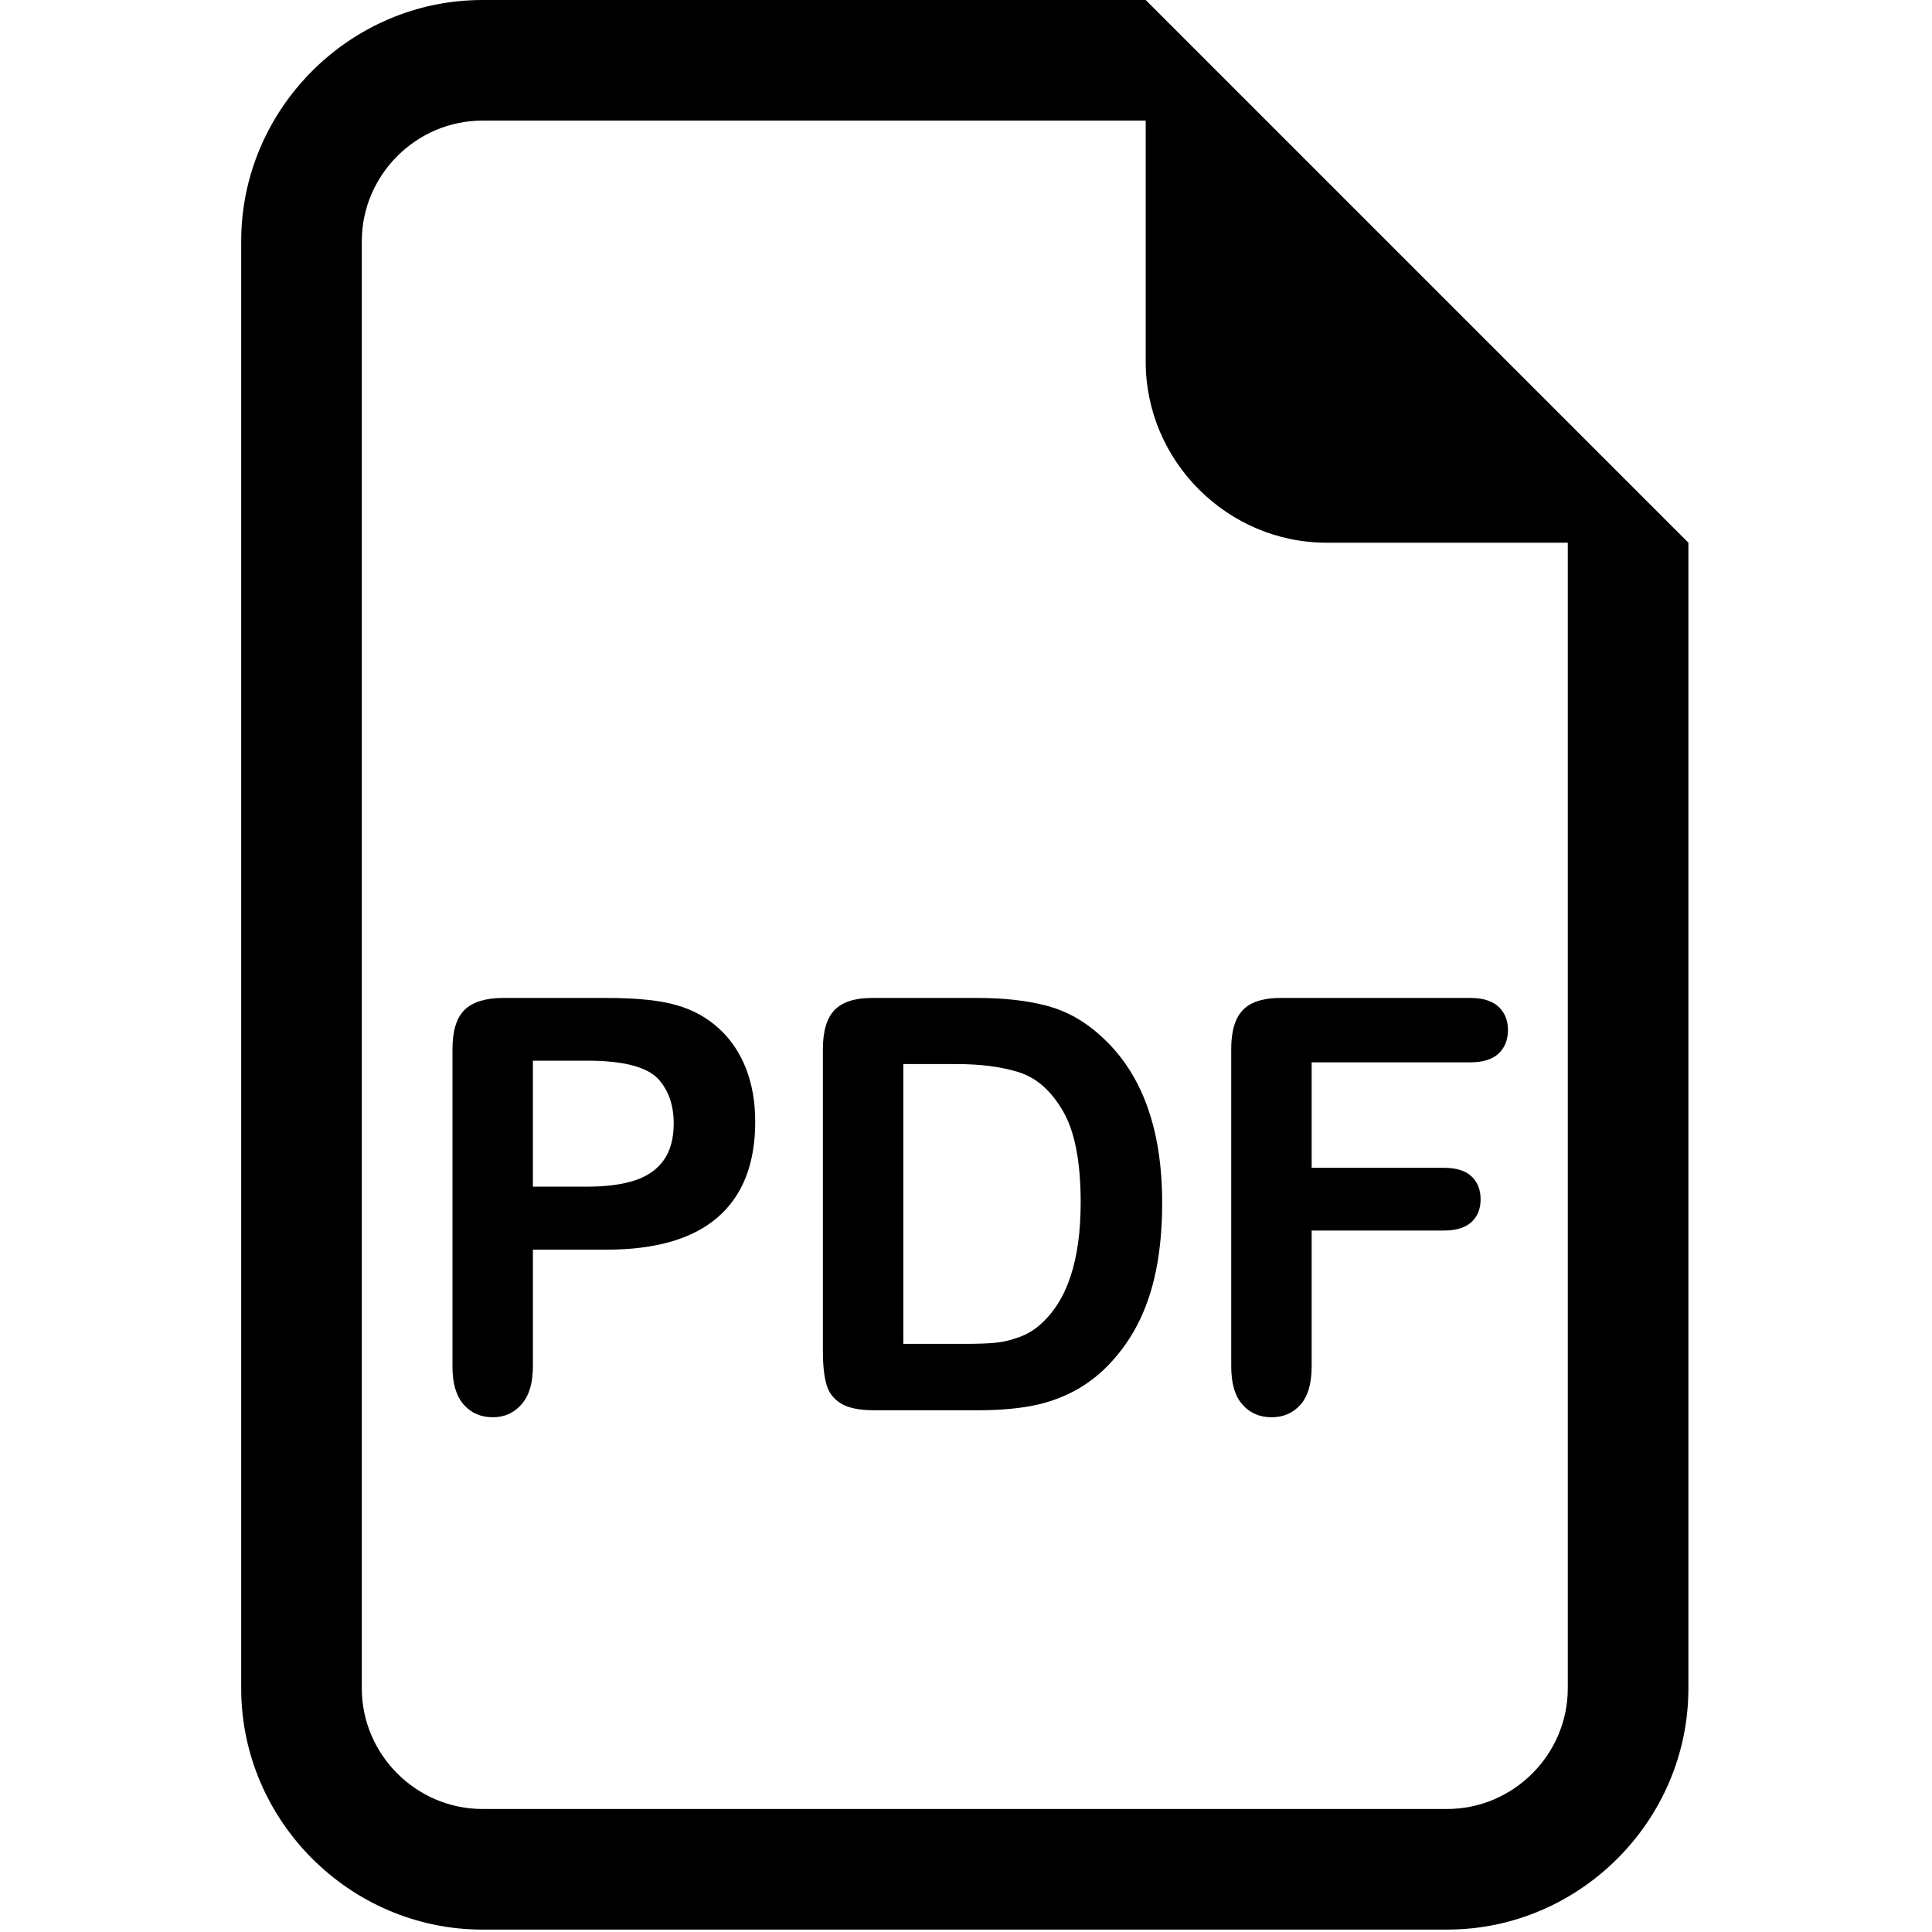 <?xml version="1.0" encoding="UTF-8" standalone="no"?><!DOCTYPE svg PUBLIC "-//W3C//DTD SVG 1.1//EN" "http://www.w3.org/Graphics/SVG/1.1/DTD/svg11.dtd"><svg width="100%" height="100%" viewBox="0 0 89 89" version="1.1" xmlns="http://www.w3.org/2000/svg" xmlns:xlink="http://www.w3.org/1999/xlink" xml:space="preserve" xmlns:serif="http://www.serif.com/" style="fill-rule:evenodd;clip-rule:evenodd;stroke-linejoin:round;stroke-miterlimit:2;"><path d="M77.778,77.778l-0,-52.778l-25,-25l-30.556,-0c-6.095,-0 -11.111,5.016 -11.111,11.111l0,66.667c0,6.095 5.016,11.111 11.111,11.111l44.445,-0c6.095,-0 11.111,-5.016 11.111,-11.111Zm-25,-61.111c-0,4.571 3.762,8.333 8.333,8.333l11.111,0l0,52.778c0,3.047 -2.508,5.555 -5.555,5.555l-44.445,0c-3.047,0 -5.555,-2.508 -5.555,-5.555l-0,-66.667c-0,-3.048 2.508,-5.555 5.555,-5.555l30.556,-0l-0,11.111Z" style="fill-rule:nonzero;"/><path d="M27.942,57.567l-3.393,0l-0,5.377c-0,0.768 -0.175,1.351 -0.524,1.748c-0.349,0.398 -0.79,0.596 -1.322,0.596c-0.557,0 -1.006,-0.196 -1.347,-0.589c-0.341,-0.393 -0.512,-0.97 -0.512,-1.73l0,-14.639c0,-0.846 0.187,-1.451 0.562,-1.814c0.374,-0.362 0.968,-0.544 1.783,-0.544l4.753,0c1.405,0 2.486,0.112 3.243,0.337c0.748,0.216 1.395,0.574 1.939,1.075c0.545,0.501 0.959,1.114 1.242,1.84c0.282,0.725 0.424,1.542 0.424,2.448c-0,1.935 -0.574,3.401 -1.722,4.399c-1.147,0.997 -2.856,1.496 -5.126,1.496Zm-0.898,-8.706l-2.495,0l-0,5.804l2.495,0c0.873,0 1.602,-0.095 2.189,-0.285c0.586,-0.19 1.033,-0.501 1.341,-0.933c0.307,-0.431 0.461,-0.997 0.461,-1.697c0,-0.838 -0.237,-1.52 -0.711,-2.047c-0.532,-0.561 -1.626,-0.842 -3.28,-0.842Z" style="fill-rule:nonzero;"/><path d="M40.178,45.972l4.827,0c1.256,0 2.333,0.121 3.231,0.363c0.898,0.242 1.713,0.695 2.445,1.36c1.904,1.693 2.856,4.267 2.856,7.722c0,1.14 -0.095,2.18 -0.287,3.122c-0.191,0.941 -0.486,1.79 -0.885,2.545c-0.399,0.756 -0.911,1.432 -1.534,2.028c-0.491,0.458 -1.027,0.825 -1.61,1.101c-0.582,0.277 -1.207,0.471 -1.877,0.583c-0.669,0.112 -1.424,0.169 -2.264,0.169l-4.827,-0c-0.674,-0 -1.181,-0.106 -1.522,-0.318c-0.341,-0.211 -0.563,-0.509 -0.667,-0.894c-0.104,-0.384 -0.156,-0.883 -0.156,-1.496l-0,-13.927c-0,-0.829 0.179,-1.429 0.536,-1.801c0.358,-0.371 0.936,-0.557 1.734,-0.557Zm1.435,3.045l-0,12.89l2.806,0c0.616,0 1.098,-0.017 1.447,-0.052c0.349,-0.034 0.711,-0.121 1.085,-0.259c0.374,-0.138 0.699,-0.332 0.973,-0.583c1.239,-1.088 1.859,-2.962 1.859,-5.622c-0,-1.875 -0.273,-3.278 -0.817,-4.211c-0.545,-0.933 -1.216,-1.526 -2.015,-1.781c-0.798,-0.255 -1.763,-0.382 -2.894,-0.382l-2.444,-0Z" style="fill-rule:nonzero;"/><path d="M67.72,48.939l-7.297,-0l-0,4.858l6.099,0c0.566,0 0.988,0.132 1.266,0.395c0.279,0.264 0.418,0.616 0.418,1.056c0,0.441 -0.141,0.79 -0.424,1.05c-0.283,0.259 -0.703,0.388 -1.26,0.388l-6.099,0l-0,6.258c-0,0.794 -0.173,1.384 -0.518,1.768c-0.345,0.384 -0.788,0.576 -1.328,0.576c-0.549,0 -0.996,-0.194 -1.341,-0.583c-0.345,-0.388 -0.518,-0.976 -0.518,-1.761l0,-14.614c0,-0.553 0.079,-1.004 0.237,-1.354c0.158,-0.35 0.405,-0.604 0.742,-0.764c0.337,-0.16 0.767,-0.24 1.291,-0.24l8.732,0c0.59,0 1.029,0.136 1.316,0.408c0.287,0.272 0.43,0.629 0.43,1.069c-0,0.449 -0.143,0.81 -0.43,1.082c-0.287,0.272 -0.726,0.408 -1.316,0.408Z" style="fill-rule:nonzero;"/></svg>